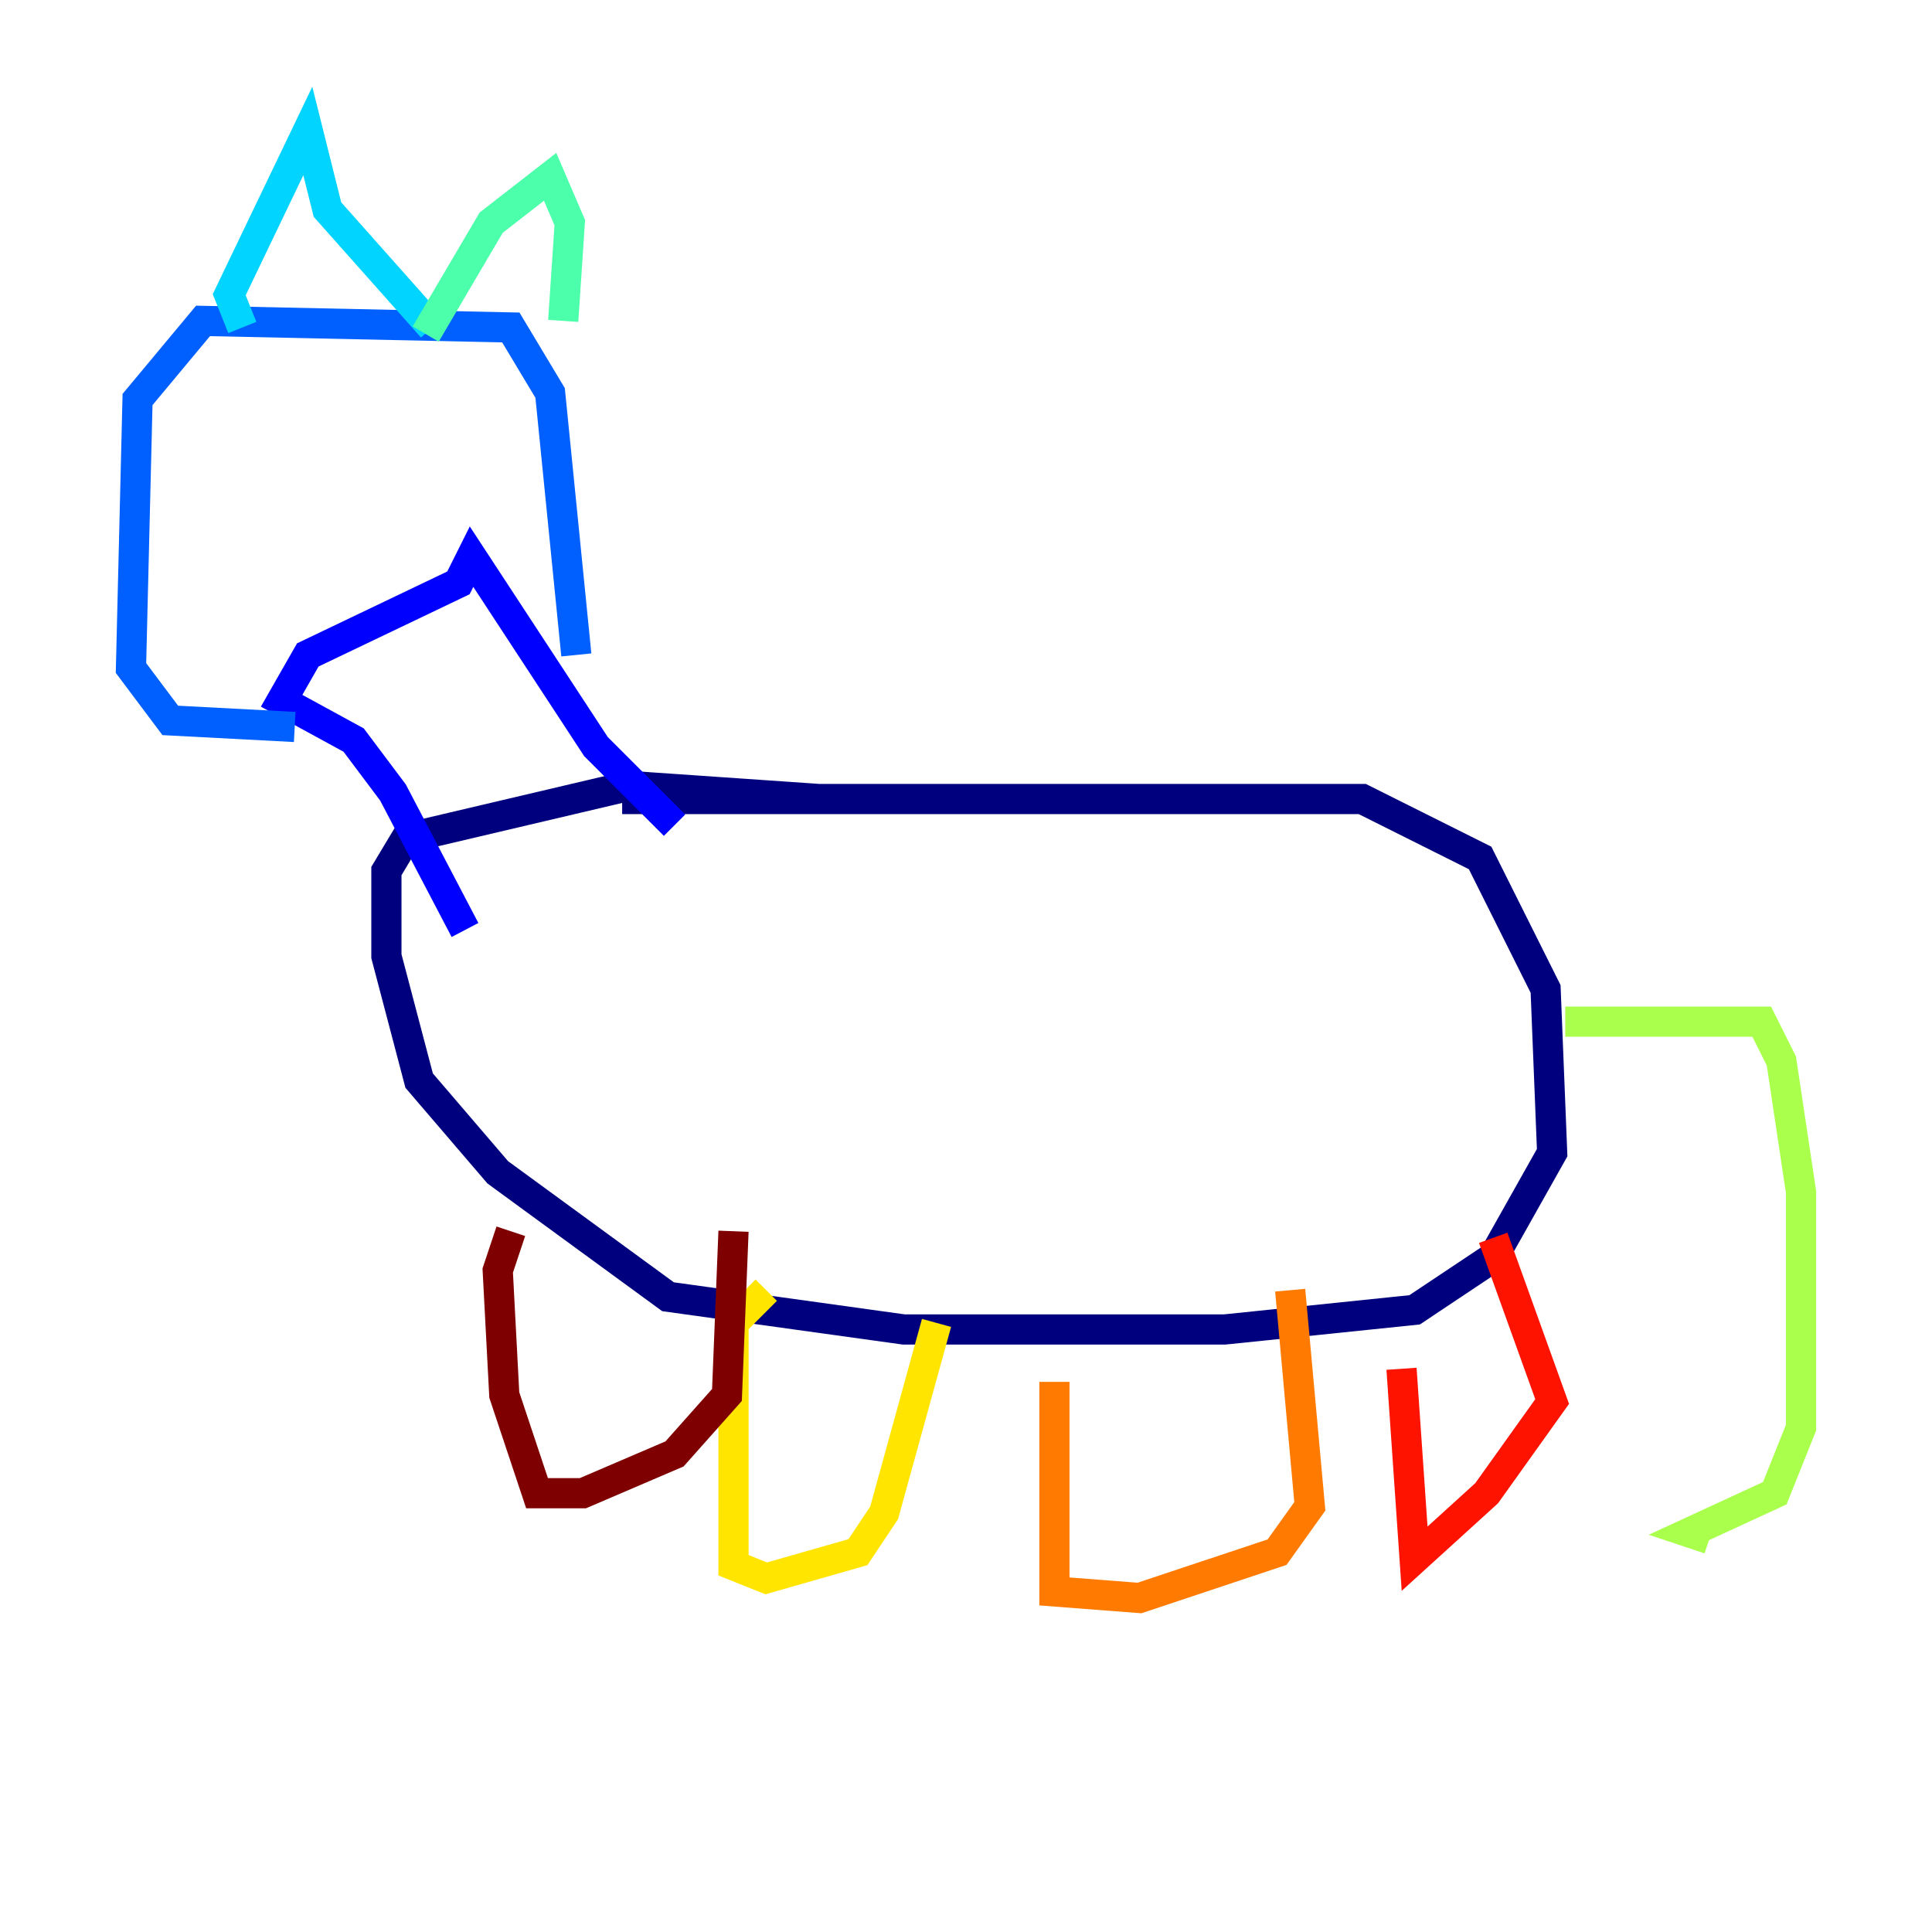 <?xml version="1.0" encoding="utf-8" ?>
<svg baseProfile="tiny" height="128" version="1.2" viewBox="0,0,128,128" width="128" xmlns="http://www.w3.org/2000/svg" xmlns:ev="http://www.w3.org/2001/xml-events" xmlns:xlink="http://www.w3.org/1999/xlink"><defs /><polyline fill="none" points="41.22,52.936 90.251,52.936 98.061,56.841 102.4,65.519 102.834,76.366 98.929,83.308 93.722,86.78 81.139,88.081 59.878,88.081 44.258,85.912 32.976,77.668 27.77,71.593 25.6,63.349 25.6,57.709 26.902,55.539 41.654,52.068 54.237,52.936" stroke="#00007f" stroke-width="2" /><polyline fill="none" points="44.691,54.671 39.485,49.464 31.241,36.881 30.373,38.617 20.393,43.39 18.658,46.427 23.43,49.031 26.034,52.502 30.807,61.614" stroke="#0000fe" stroke-width="2" /><polyline fill="none" points="19.525,48.163 11.281,47.729 8.678,44.258 9.112,26.468 13.451,21.261 33.844,21.695 36.447,26.034 38.183,43.39" stroke="#0060ff" stroke-width="2" /><polyline fill="none" points="16.054,21.695 15.186,19.525 20.393,8.678 21.695,13.885 28.637,21.695" stroke="#00d4ff" stroke-width="2" /><polyline fill="none" points="28.203,22.129 32.542,14.752 36.447,11.715 37.749,14.752 37.315,21.261" stroke="#4cffaa" stroke-width="2" /><polyline fill="none" points="103.702,67.688 116.719,67.688 118.02,70.291 119.322,78.969 119.322,94.59 117.586,98.929 111.946,101.532 113.248,101.966" stroke="#aaff4c" stroke-width="2" /><polyline fill="none" points="50.766,85.478 48.597,87.647 48.597,103.702 50.766,104.57 56.841,102.834 58.576,100.231 62.047,87.647" stroke="#ffe500" stroke-width="2" /><polyline fill="none" points="69.858,91.552 69.858,105.437 75.498,105.871 84.61,102.834 86.78,99.797 85.478,85.478" stroke="#ff7a00" stroke-width="2" /><polyline fill="none" points="92.854,90.685 93.722,103.268 98.495,98.929 102.834,92.854 98.929,82.007" stroke="#fe1200" stroke-width="2" /><polyline fill="none" points="33.844,81.573 32.976,84.176 33.41,92.42 35.58,98.929 38.617,98.929 44.691,96.325 48.163,92.42 48.597,81.573" stroke="#7f0000" stroke-width="2" /></svg>